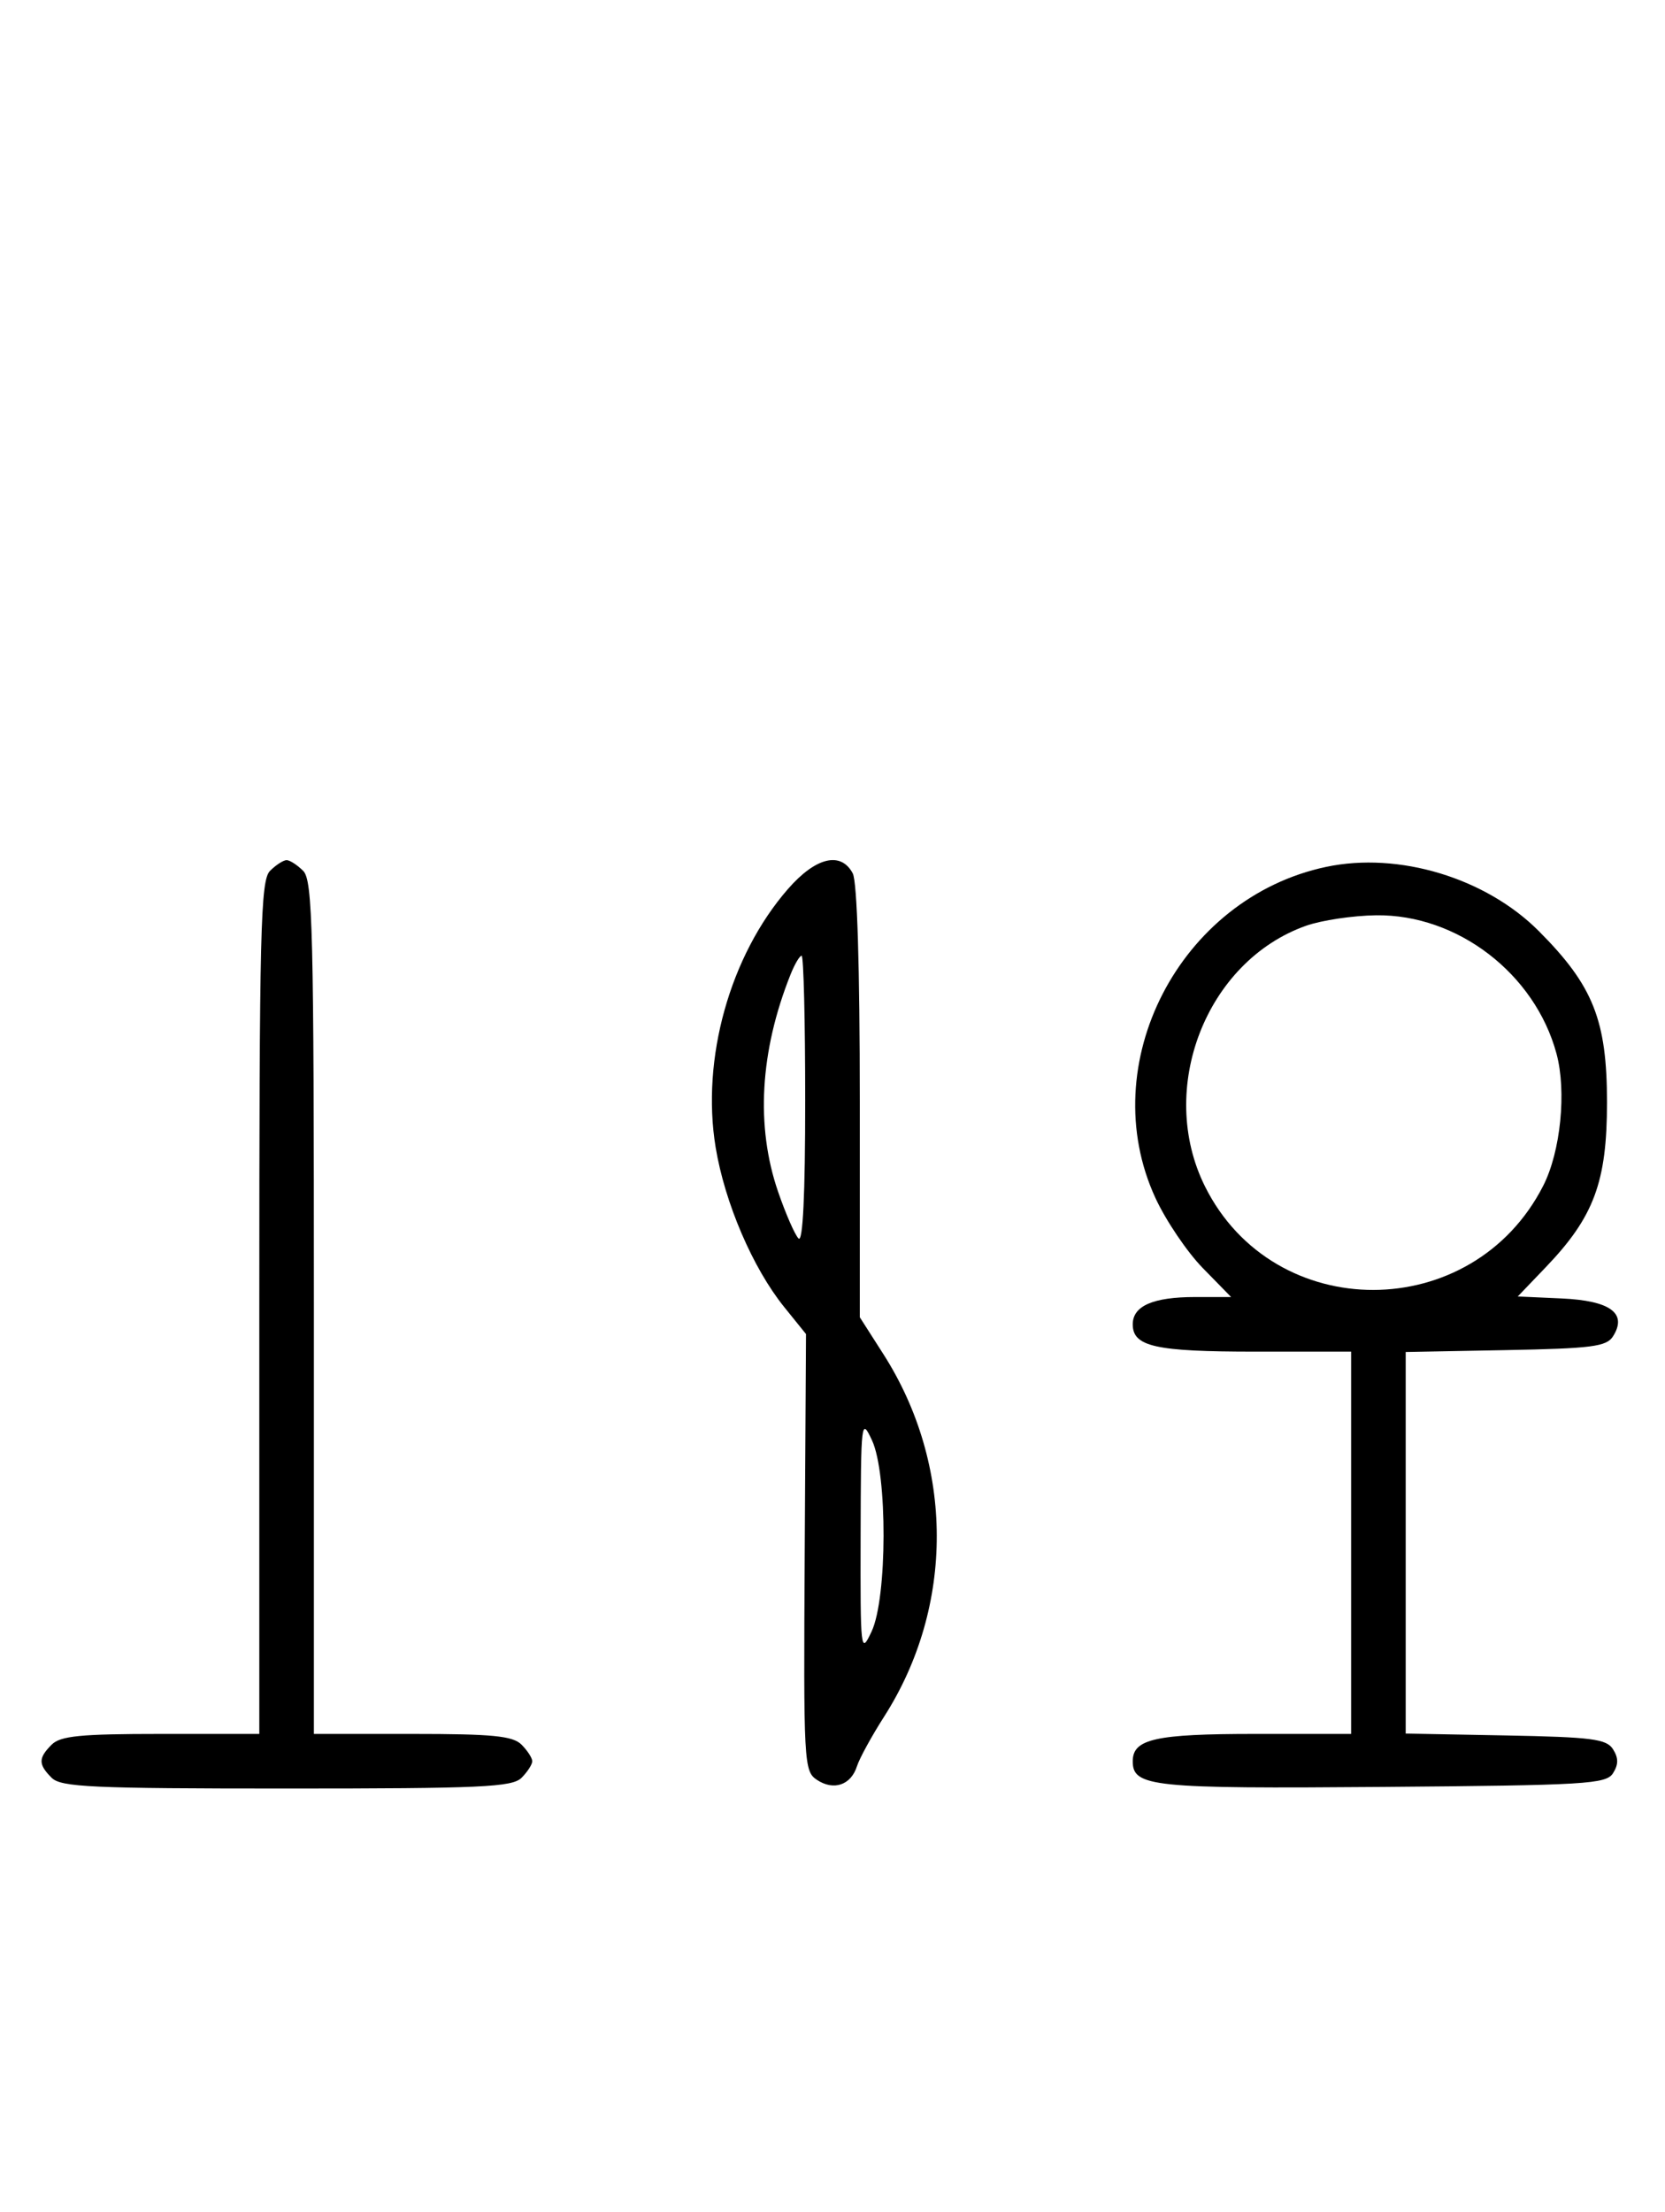 <svg xmlns="http://www.w3.org/2000/svg" width="244" height="324" viewBox="0 0 244 324" version="1.1">
	<path d="M 39.571 127.571 C 38.176 128.966, 38 136.152, 38 191.571 L 38 254 23.571 254 C 11.788 254, 8.855 254.288, 7.571 255.571 C 5.598 257.545, 5.598 258.455, 7.571 260.429 C 8.936 261.793, 13.463 262, 42 262 C 70.537 262, 75.064 261.793, 76.429 260.429 C 77.293 259.564, 78 258.471, 78 258 C 78 257.529, 77.293 256.436, 76.429 255.571 C 75.145 254.288, 72.212 254, 60.429 254 L 46 254 46 191.571 C 46 136.152, 45.824 128.966, 44.429 127.571 C 43.564 126.707, 42.471 126, 42 126 C 41.529 126, 40.436 126.707, 39.571 127.571 M 115.454 130.250 C 106.969 139.991, 102.736 155.120, 104.874 168.067 C 106.220 176.220, 110.317 185.760, 114.919 191.461 L 118.117 195.423 117.928 227.419 C 117.746 258.329, 117.806 259.460, 119.723 260.732 C 122.172 262.358, 124.708 261.495, 125.583 258.737 C 125.946 257.594, 127.738 254.322, 129.565 251.466 C 139.897 235.314, 139.850 214.612, 129.443 198.344 L 126 192.961 126 161.415 C 126 141.582, 125.616 129.150, 124.965 127.934 C 123.219 124.672, 119.531 125.569, 115.454 130.250 M 194.355 126.986 C 172.853 131.520, 160.274 155.905, 169.329 175.500 C 170.854 178.800, 173.972 183.412, 176.259 185.750 L 180.416 190 175.142 190 C 168.978 190, 166 191.303, 166 194 C 166 197.262, 169.308 198, 183.934 198 L 198 198 198 226 L 198 254 183.934 254 C 169.308 254, 166 254.738, 166 258 C 166 261.750, 168.791 262.037, 202.601 261.764 C 232.469 261.523, 235.378 261.349, 236.386 259.750 C 237.190 258.475, 237.191 257.525, 236.387 256.250 C 235.433 254.736, 233.314 254.463, 220.643 254.223 L 206 253.947 206 226 L 206 198.053 220.643 197.777 C 233.314 197.537, 235.433 197.264, 236.387 195.750 C 238.509 192.382, 235.994 190.532, 228.856 190.209 L 222.421 189.918 226.547 185.612 C 233.593 178.258, 235.500 173.123, 235.500 161.500 C 235.500 149.464, 233.483 144.393, 225.518 136.404 C 217.739 128.600, 204.981 124.745, 194.355 126.986 M 191.385 135.617 C 176.729 140.815, 169.477 159.530, 176.588 173.801 C 186.682 194.057, 215.796 194.002, 226.150 173.707 C 228.708 168.692, 229.594 159.874, 228.096 154.337 C 224.926 142.621, 213.582 133.926, 201.663 134.079 C 198.273 134.122, 193.648 134.815, 191.385 135.617 M 115.852 142.750 C 111.363 153.991, 110.730 164.997, 114.023 174.566 C 115.135 177.800, 116.485 180.885, 117.023 181.423 C 117.659 182.059, 118 175.004, 118 161.200 C 118 149.540, 117.764 140, 117.475 140 C 117.187 140, 116.456 141.238, 115.852 142.750 M 126.121 225 C 126.080 241.992, 126.126 242.398, 127.727 239 C 130.037 234.098, 130.079 215.916, 127.792 211 C 126.214 207.610, 126.162 208.049, 126.121 225 " stroke="none" fill="black" fill-rule="evenodd"/>
</svg>